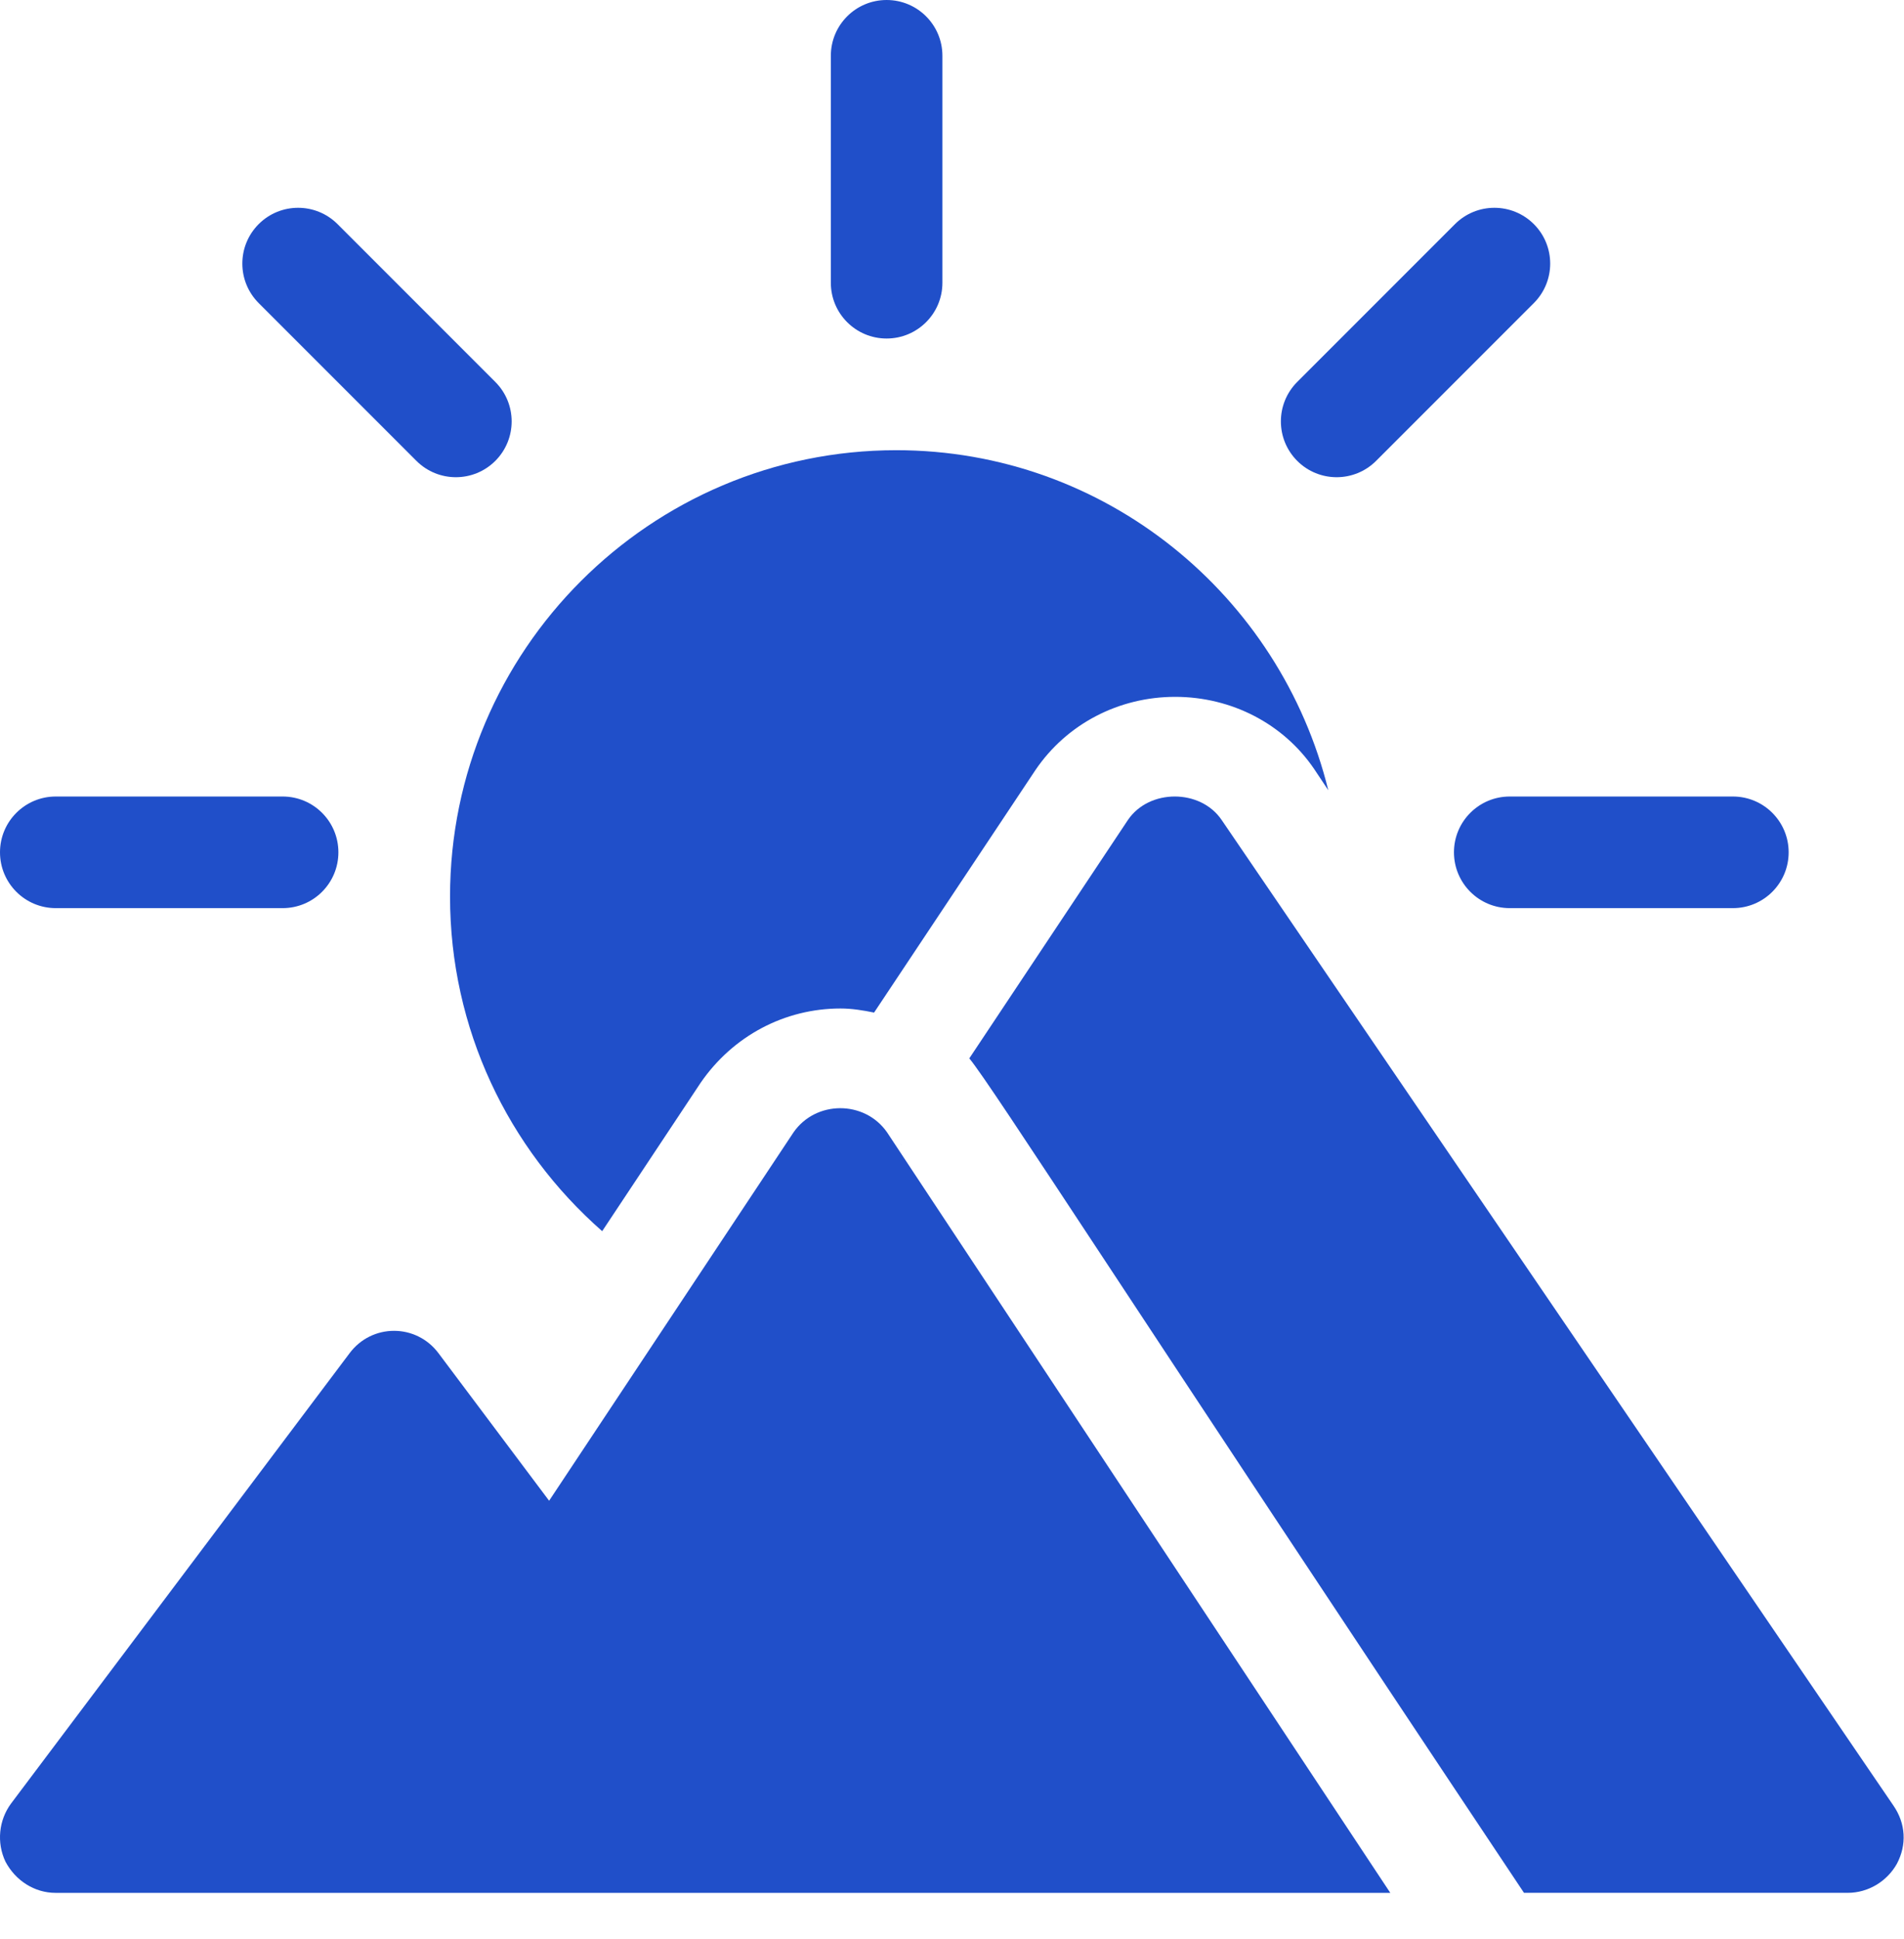<svg viewBox="0 0 55 56" fill="none" xmlns="http://www.w3.org/2000/svg">
<path d="M8.164 23H1.611C0.721 23 0 23.721 0 24.611C0 25.502 0.721 26.223 1.611 26.223H8.164C9.055 26.223 9.775 25.502 9.775 24.611C9.775 23.721 9.055 23 8.164 23Z" fill="#204FC9"/>
<path d="M50.057 23H43.611C42.721 23 42 23.721 42 24.611C42 25.502 42.721 26.223 43.611 26.223H50.057C50.947 26.223 51.668 25.502 51.668 24.611C51.668 23.721 50.947 23 50.057 23Z" fill="#204FC9"/>
<path d="M44.308 6.472C43.678 5.843 42.658 5.843 42.029 6.472L37.472 11.029C36.843 11.659 36.843 12.678 37.472 13.308C38.101 13.937 39.121 13.937 39.751 13.308L44.308 8.751C44.937 8.121 44.937 7.101 44.308 6.472Z" fill="#204FC9"/>
<path d="M14.308 11.029L9.751 6.472C9.121 5.843 8.101 5.843 7.472 6.472C6.843 7.101 6.843 8.121 7.472 8.751L12.029 13.308C12.659 13.937 13.678 13.937 14.308 13.308C14.937 12.678 14.937 11.659 14.308 11.029Z" fill="#204FC9"/>
<path d="M25.611 0C24.721 0 24 0.721 24 1.611V8.164C24 9.055 24.721 9.775 25.611 9.775C26.502 9.775 27.223 9.055 27.223 8.164V1.611C27.223 0.721 26.502 0 25.611 0Z" fill="#204FC9"/>
<path d="M26.039 33.06C26.041 33.062 26.043 33.064 26.044 33.066C25.986 32.978 25.987 32.98 26.039 33.06Z" fill="#204FC9"/>
<path d="M25.622 32.694C24.975 31.767 23.563 31.768 22.92 32.701L15.862 43.335L12.672 39.082C12.027 38.211 10.738 38.211 10.093 39.082L0.318 52.08C-0.037 52.563 -0.101 53.207 0.157 53.755C0.447 54.303 0.995 54.658 1.607 54.658H40.161C39.958 54.353 26.441 33.938 25.622 32.694Z" fill="#204FC9"/>
<path d="M25.891 13C18.783 13 13 18.783 13 25.891C13 29.701 14.672 33.162 17.395 35.551L20.241 31.263C21.179 29.903 22.677 29.121 24.279 29.121C24.61 29.121 24.932 29.174 25.249 29.239L29.911 22.235C30.816 20.902 32.319 20.122 33.947 20.122C35.576 20.122 37.079 20.902 37.966 22.212L38.37 22.819C36.983 17.197 31.934 13 25.891 13Z" fill="#204FC9"/>
<path d="M54.698 52.143L35.289 23.677C34.676 22.774 33.194 22.774 32.582 23.677L28 30.561C28.665 31.366 32.659 37.625 44.023 54.657H53.376C53.956 54.657 54.504 54.335 54.794 53.819C55.084 53.272 55.052 52.659 54.698 52.143Z" fill="#204FC9"/>
</svg>
